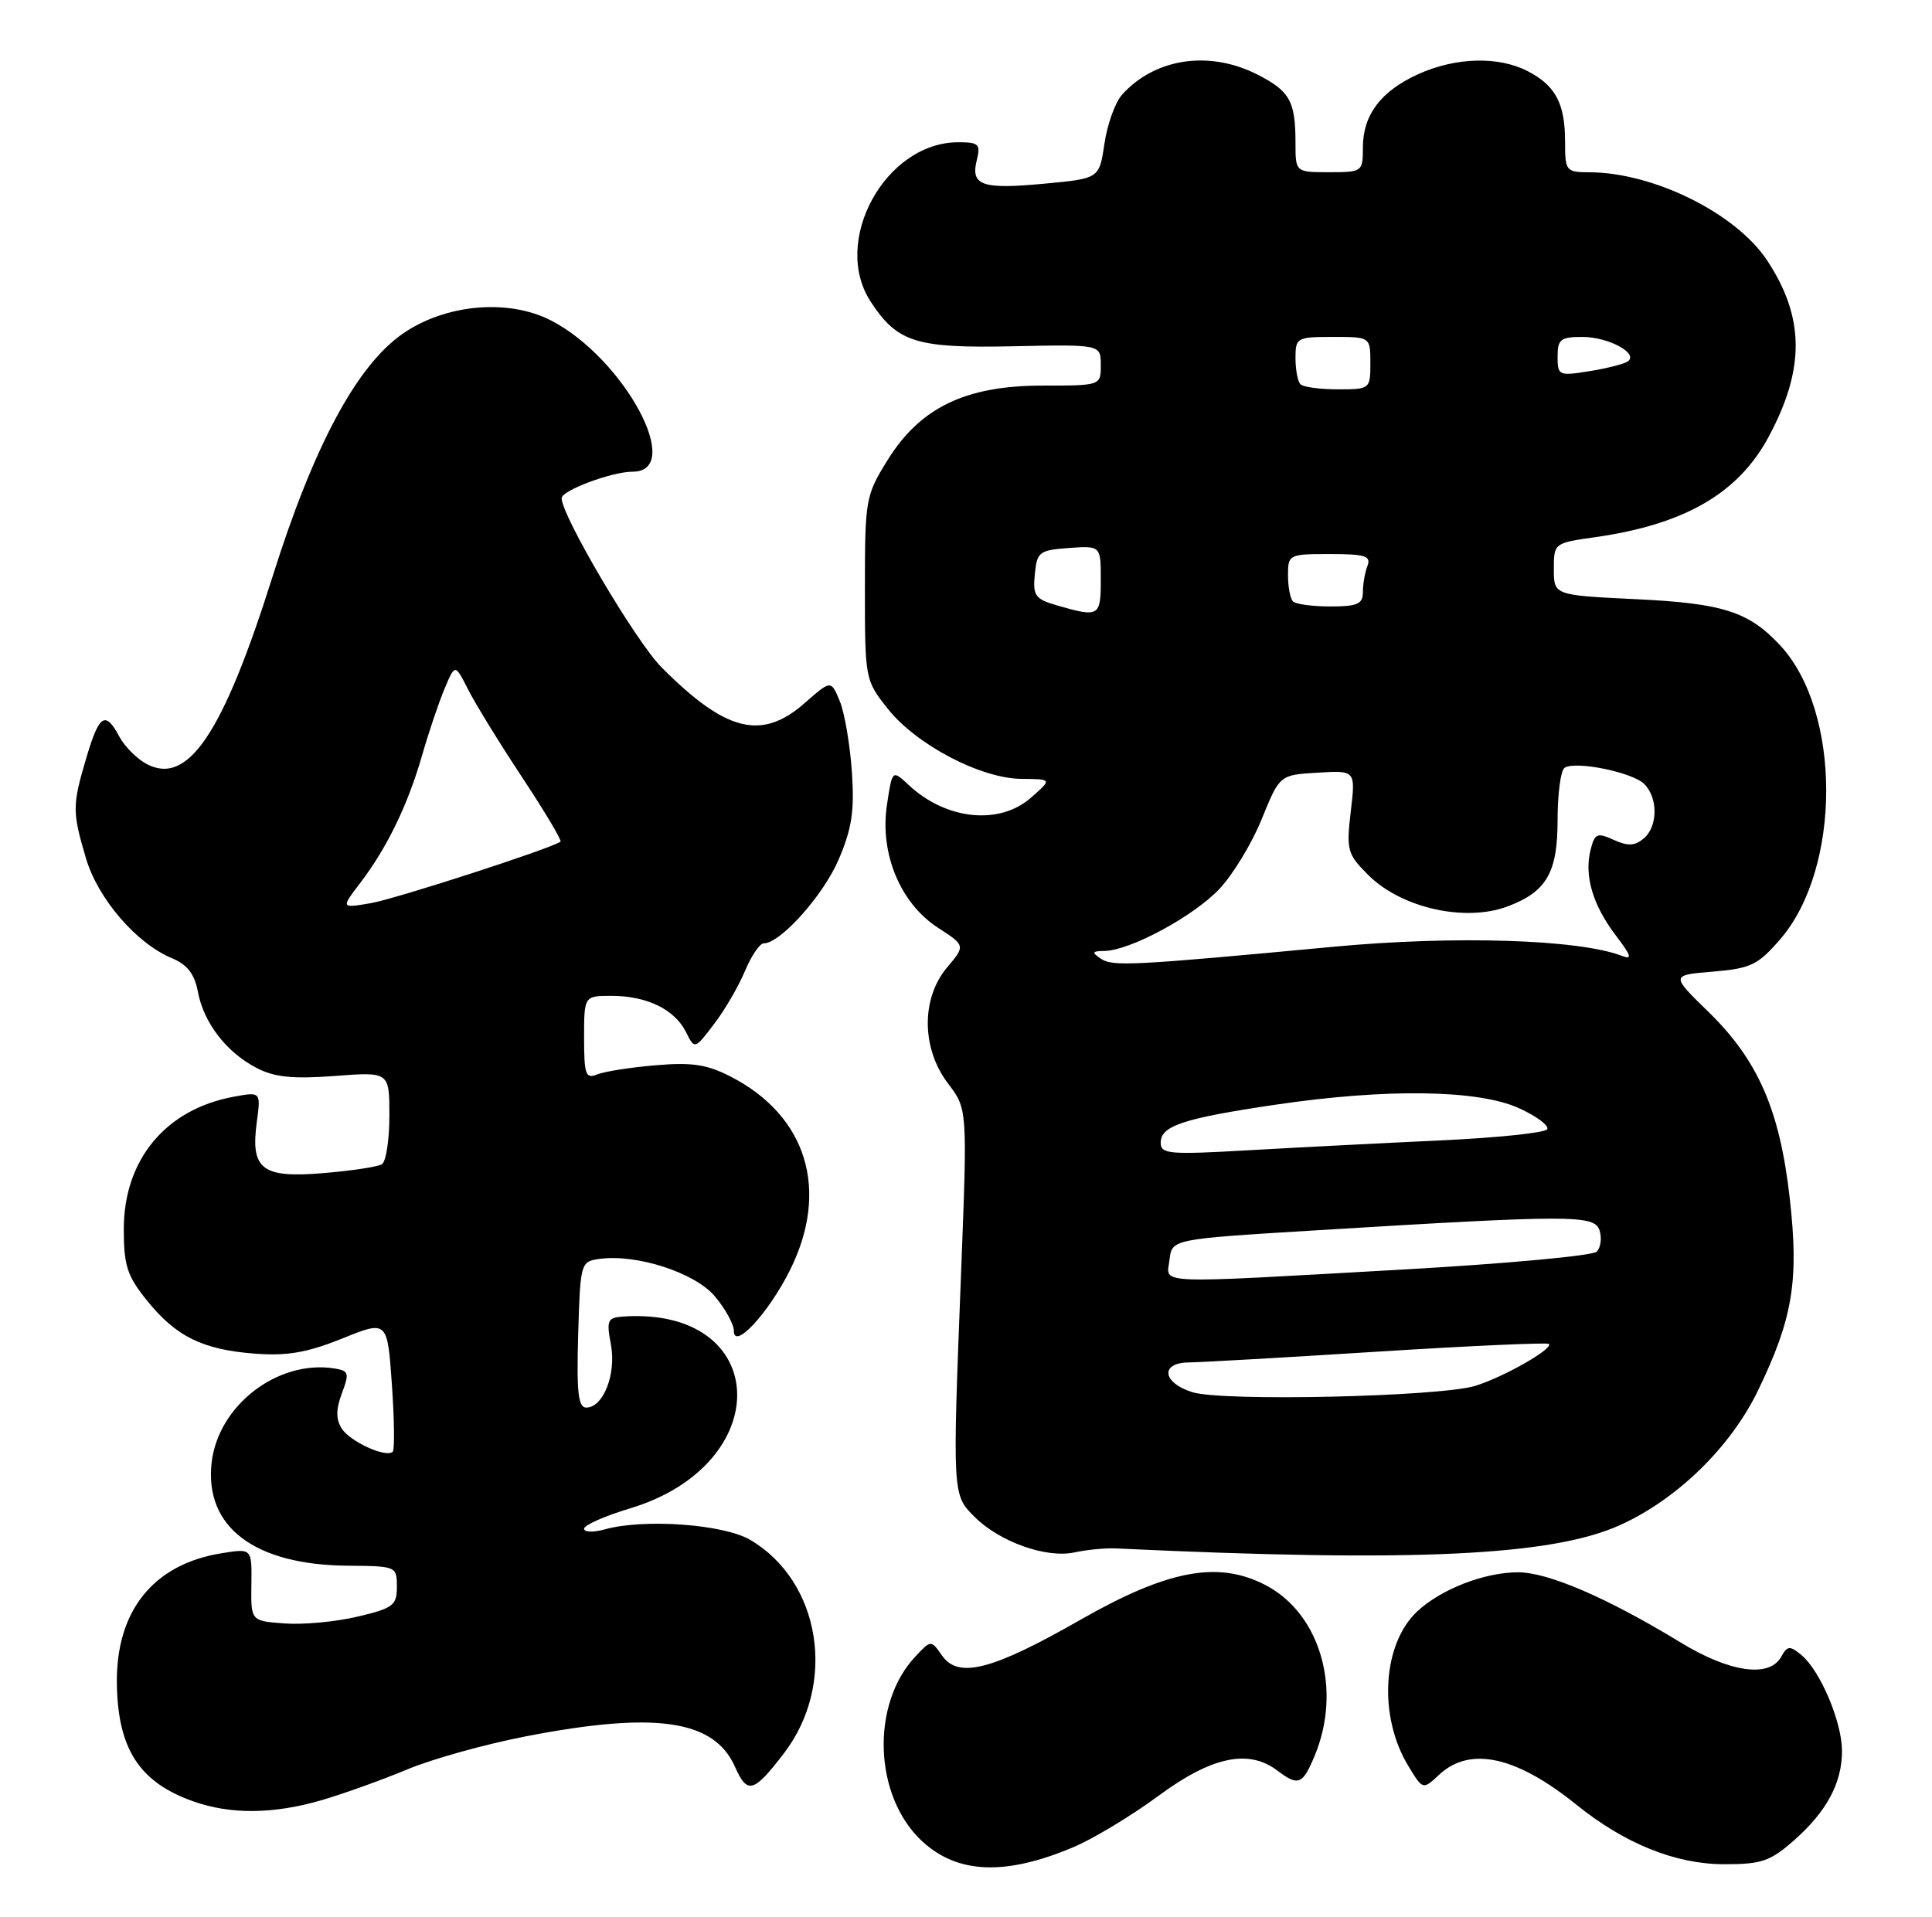<?xml version="1.0" encoding="UTF-8" standalone="no"?>
<!DOCTYPE svg PUBLIC "-//W3C//DTD SVG 1.1//EN" "http://www.w3.org/Graphics/SVG/1.1/DTD/svg11.dtd" >
<svg xmlns="http://www.w3.org/2000/svg" xmlns:xlink="http://www.w3.org/1999/xlink" version="1.1" viewBox="0 0 258 256">
 <g >
 <path fill="currentColor"
d=" M 143.32 246.72 C 145.97 245.61 151.10 242.51 154.71 239.85 C 161.79 234.62 166.72 233.57 170.56 236.47 C 173.38 238.60 173.94 238.38 175.55 234.53 C 179.25 225.67 176.33 215.51 168.98 211.70 C 162.66 208.42 155.93 209.69 144.27 216.35 C 132.47 223.09 127.98 224.24 125.80 221.12 C 124.33 219.02 124.33 219.02 122.23 221.26 C 116.25 227.64 116.69 239.91 123.11 245.89 C 127.84 250.29 134.23 250.56 143.32 246.72 Z  M 239.52 245.85 C 243.94 241.97 246.01 238.11 245.98 233.80 C 245.95 229.92 243.06 223.12 240.56 221.05 C 239.01 219.77 238.69 219.79 237.85 221.30 C 236.27 224.13 230.99 223.37 224.44 219.38 C 214.67 213.42 206.74 210.00 202.72 210.00 C 198.23 210.00 192.42 212.26 189.25 215.23 C 184.59 219.61 184.04 229.24 188.07 235.87 C 190.01 239.07 190.01 239.07 192.19 237.03 C 196.31 233.20 202.46 234.55 210.50 241.03 C 216.95 246.24 223.73 248.98 230.22 248.99 C 235.21 249.00 236.38 248.60 239.52 245.85 Z  M 43.07 240.40 C 46.06 239.52 51.17 237.67 54.43 236.31 C 57.70 234.94 64.80 232.96 70.22 231.91 C 87.56 228.55 95.37 229.69 98.15 235.98 C 99.80 239.70 100.64 239.46 104.69 234.17 C 111.80 224.88 109.62 211.19 100.15 205.65 C 96.57 203.57 85.97 202.81 80.75 204.27 C 79.24 204.69 78.00 204.65 78.00 204.18 C 78.00 203.70 80.78 202.47 84.18 201.45 C 103.75 195.52 102.95 174.51 83.20 175.84 C 81.13 175.99 80.97 176.34 81.58 179.58 C 82.32 183.52 80.57 188.00 78.29 188.00 C 77.21 188.00 76.99 185.97 77.21 178.25 C 77.49 168.70 77.55 168.49 80.00 168.15 C 84.98 167.44 92.80 169.97 95.46 173.14 C 96.86 174.80 98.00 176.87 98.00 177.75 C 98.00 180.39 102.64 175.37 105.50 169.63 C 110.81 158.96 107.75 149.01 97.55 143.78 C 94.41 142.17 92.38 141.86 87.55 142.28 C 84.22 142.56 80.71 143.11 79.75 143.50 C 78.21 144.13 78.00 143.55 78.00 138.61 C 78.00 133.00 78.00 133.00 81.75 133.01 C 86.43 133.03 90.11 134.84 91.61 137.85 C 92.77 140.17 92.77 140.17 95.35 136.78 C 96.78 134.92 98.63 131.73 99.48 129.70 C 100.33 127.66 101.46 126.00 101.98 126.00 C 104.21 126.00 109.92 119.62 111.98 114.83 C 113.76 110.68 114.12 108.35 113.76 103.08 C 113.51 99.46 112.79 95.22 112.15 93.66 C 110.98 90.81 110.98 90.81 107.45 93.91 C 101.71 98.95 96.93 97.76 88.33 89.12 C 84.92 85.69 75.00 68.89 75.00 66.54 C 75.00 65.51 81.71 63.00 84.47 63.00 C 91.52 63.00 83.34 47.83 73.58 42.80 C 67.86 39.86 59.44 40.62 53.74 44.60 C 47.61 48.89 41.89 59.56 36.40 77.00 C 29.77 98.03 25.09 104.99 19.56 102.03 C 18.28 101.34 16.64 99.70 15.94 98.39 C 14.07 94.89 13.25 95.41 11.54 101.18 C 9.64 107.58 9.64 108.41 11.48 114.64 C 13.09 120.06 18.23 126.02 22.98 127.99 C 25.02 128.84 25.98 130.09 26.43 132.48 C 27.21 136.63 30.24 140.56 34.29 142.65 C 36.67 143.88 39.11 144.13 44.70 143.71 C 52.00 143.15 52.00 143.15 52.00 149.02 C 52.00 152.24 51.55 155.16 51.00 155.50 C 50.45 155.84 46.95 156.37 43.23 156.68 C 34.99 157.38 33.44 156.20 34.29 149.89 C 34.84 145.81 34.84 145.81 31.17 146.49 C 22.11 148.17 16.53 154.90 16.53 164.17 C 16.53 169.02 16.98 170.42 19.61 173.68 C 23.50 178.52 27.06 180.27 34.08 180.80 C 38.37 181.12 41.05 180.65 45.69 178.78 C 51.73 176.34 51.73 176.34 52.33 184.87 C 52.66 189.56 52.71 193.62 52.45 193.89 C 51.58 194.76 46.74 192.55 45.62 190.78 C 44.84 189.53 44.86 188.22 45.66 186.08 C 46.68 183.39 46.58 183.08 44.64 182.77 C 37.09 181.59 29.13 187.70 28.26 195.36 C 27.29 203.96 33.99 209.03 46.48 209.12 C 52.92 209.17 53.00 209.21 53.00 211.93 C 53.00 214.42 52.51 214.80 47.75 215.92 C 44.86 216.61 40.48 217.02 38.00 216.83 C 33.50 216.50 33.50 216.50 33.57 211.65 C 33.64 206.80 33.64 206.80 29.62 207.45 C 20.44 208.91 15.42 215.21 15.61 225.02 C 15.76 233.62 18.64 238.04 25.74 240.57 C 30.81 242.38 36.54 242.32 43.07 240.40 Z  M 149.00 206.81 C 188.75 208.69 207.35 207.82 216.44 203.65 C 224.04 200.18 231.12 193.25 234.76 185.73 C 239.42 176.09 240.25 171.05 239.00 160.01 C 237.67 148.23 234.76 141.58 228.10 135.10 C 223.11 130.24 223.11 130.24 228.76 129.77 C 233.80 129.35 234.75 128.89 237.73 125.45 C 245.93 115.96 245.92 94.97 237.70 86.17 C 233.51 81.68 230.06 80.58 218.50 80.03 C 207.50 79.50 207.50 79.50 207.50 76.01 C 207.50 72.55 207.53 72.52 213.00 71.75 C 224.96 70.05 232.12 65.91 236.18 58.35 C 241.07 49.26 241.00 42.37 235.97 34.76 C 231.80 28.48 220.83 23.04 212.25 23.01 C 209.12 23.00 209.00 22.85 209.00 18.93 C 209.00 13.83 207.73 11.43 204.02 9.51 C 200.10 7.48 194.39 7.64 189.38 9.91 C 184.39 12.18 182.00 15.35 182.00 19.72 C 182.00 22.94 181.92 23.00 177.50 23.00 C 173.00 23.00 173.00 23.00 173.00 19.08 C 173.00 13.51 172.25 12.17 167.92 9.96 C 161.49 6.68 154.21 7.77 149.84 12.65 C 148.92 13.67 147.87 16.60 147.49 19.17 C 146.80 23.85 146.80 23.85 139.48 24.53 C 131.13 25.32 129.59 24.78 130.44 21.39 C 130.97 19.26 130.71 19.00 127.97 19.00 C 118.24 19.00 110.98 32.21 116.27 40.29 C 119.84 45.74 122.32 46.52 135.22 46.25 C 147.00 46.00 147.00 46.00 147.00 48.75 C 147.00 51.50 147.00 51.50 139.22 51.50 C 128.95 51.50 122.87 54.43 118.51 61.48 C 115.59 66.19 115.50 66.72 115.50 78.58 C 115.50 90.71 115.53 90.85 118.55 94.66 C 122.37 99.48 130.98 103.99 136.43 104.03 C 140.50 104.06 140.50 104.06 137.69 106.53 C 133.46 110.26 126.33 109.52 121.33 104.83 C 119.15 102.80 119.15 102.80 118.44 107.52 C 117.47 114.01 120.23 120.64 125.24 123.90 C 128.93 126.29 128.93 126.29 126.47 129.22 C 122.99 133.35 123.05 140.06 126.60 144.71 C 129.19 148.12 129.19 148.12 128.35 169.81 C 127.18 199.81 127.17 199.62 130.15 202.60 C 133.49 205.94 139.73 208.16 143.50 207.34 C 145.15 206.98 147.62 206.75 149.00 206.81 Z  M 48.12 117.91 C 51.70 113.21 54.45 107.52 56.36 100.91 C 57.24 97.83 58.60 93.81 59.37 91.98 C 60.77 88.65 60.77 88.65 62.50 92.07 C 63.45 93.96 66.70 99.24 69.72 103.81 C 72.74 108.38 75.05 112.25 74.85 112.41 C 73.76 113.28 52.87 120.05 49.51 120.63 C 45.52 121.31 45.52 121.31 48.12 117.91 Z  M 159.25 185.95 C 155.22 184.70 154.88 182.01 158.75 181.97 C 160.26 181.96 171.61 181.31 183.97 180.53 C 196.33 179.75 206.62 179.29 206.84 179.50 C 207.47 180.13 200.80 183.93 197.00 185.10 C 192.26 186.55 163.34 187.21 159.25 185.95 Z  M 156.18 168.25 C 156.50 165.50 156.50 165.50 175.50 164.34 C 209.96 162.24 212.94 162.24 213.61 164.35 C 213.93 165.37 213.76 166.64 213.22 167.18 C 212.68 167.72 201.04 168.79 187.37 169.56 C 153.38 171.47 155.80 171.57 156.18 168.25 Z  M 155.00 152.63 C 155.00 150.37 157.96 149.38 170.31 147.55 C 185.09 145.36 197.36 145.53 202.82 148.00 C 205.20 149.08 206.90 150.35 206.61 150.83 C 206.31 151.30 199.87 151.97 192.29 152.32 C 184.70 152.67 173.21 153.26 166.75 153.63 C 156.15 154.24 155.00 154.14 155.00 152.63 Z  M 147.00 128.04 C 145.75 127.20 145.83 127.03 147.50 127.01 C 150.89 126.96 159.33 122.42 162.80 118.77 C 164.62 116.86 167.18 112.65 168.49 109.40 C 170.89 103.50 170.89 103.50 175.96 103.20 C 181.03 102.89 181.03 102.89 180.38 108.39 C 179.78 113.55 179.92 114.07 182.70 116.85 C 187.13 121.29 195.70 123.21 201.39 121.04 C 206.53 119.09 208.00 116.53 208.00 109.56 C 208.00 106.02 208.42 102.86 208.94 102.54 C 210.45 101.60 218.00 103.15 219.57 104.71 C 221.45 106.59 221.40 110.43 219.47 112.02 C 218.30 112.99 217.36 113.03 215.48 112.17 C 213.28 111.17 212.96 111.31 212.40 113.53 C 211.54 116.97 212.70 120.90 215.77 124.93 C 217.88 127.71 218.03 128.22 216.54 127.65 C 210.81 125.46 194.21 124.94 178.09 126.45 C 151.03 128.99 148.58 129.11 147.00 128.04 Z  M 141.19 80.87 C 138.23 80.01 137.91 79.58 138.19 76.71 C 138.48 73.71 138.77 73.48 142.75 73.19 C 147.00 72.89 147.00 72.89 147.00 77.44 C 147.00 82.35 146.78 82.48 141.19 80.87 Z  M 172.67 80.33 C 172.30 79.97 172.00 78.39 172.00 76.83 C 172.00 74.06 172.12 74.00 177.61 74.00 C 182.31 74.00 183.12 74.26 182.61 75.58 C 182.27 76.45 182.00 78.03 182.00 79.08 C 182.00 80.68 181.27 81.00 177.67 81.00 C 175.28 81.00 173.03 80.70 172.67 80.33 Z  M 173.67 51.33 C 173.30 50.97 173.00 49.39 173.00 47.83 C 173.00 45.10 173.18 45.00 178.00 45.00 C 183.00 45.00 183.00 45.00 183.00 48.50 C 183.00 51.96 182.95 52.00 178.67 52.00 C 176.28 52.00 174.03 51.70 173.67 51.33 Z  M 208.00 47.63 C 208.00 45.32 208.40 45.00 211.31 45.00 C 214.85 45.00 218.98 47.28 217.31 48.31 C 216.76 48.65 214.44 49.23 212.15 49.59 C 208.17 50.23 208.00 50.15 208.00 47.63 Z "/>
</g>
</svg>